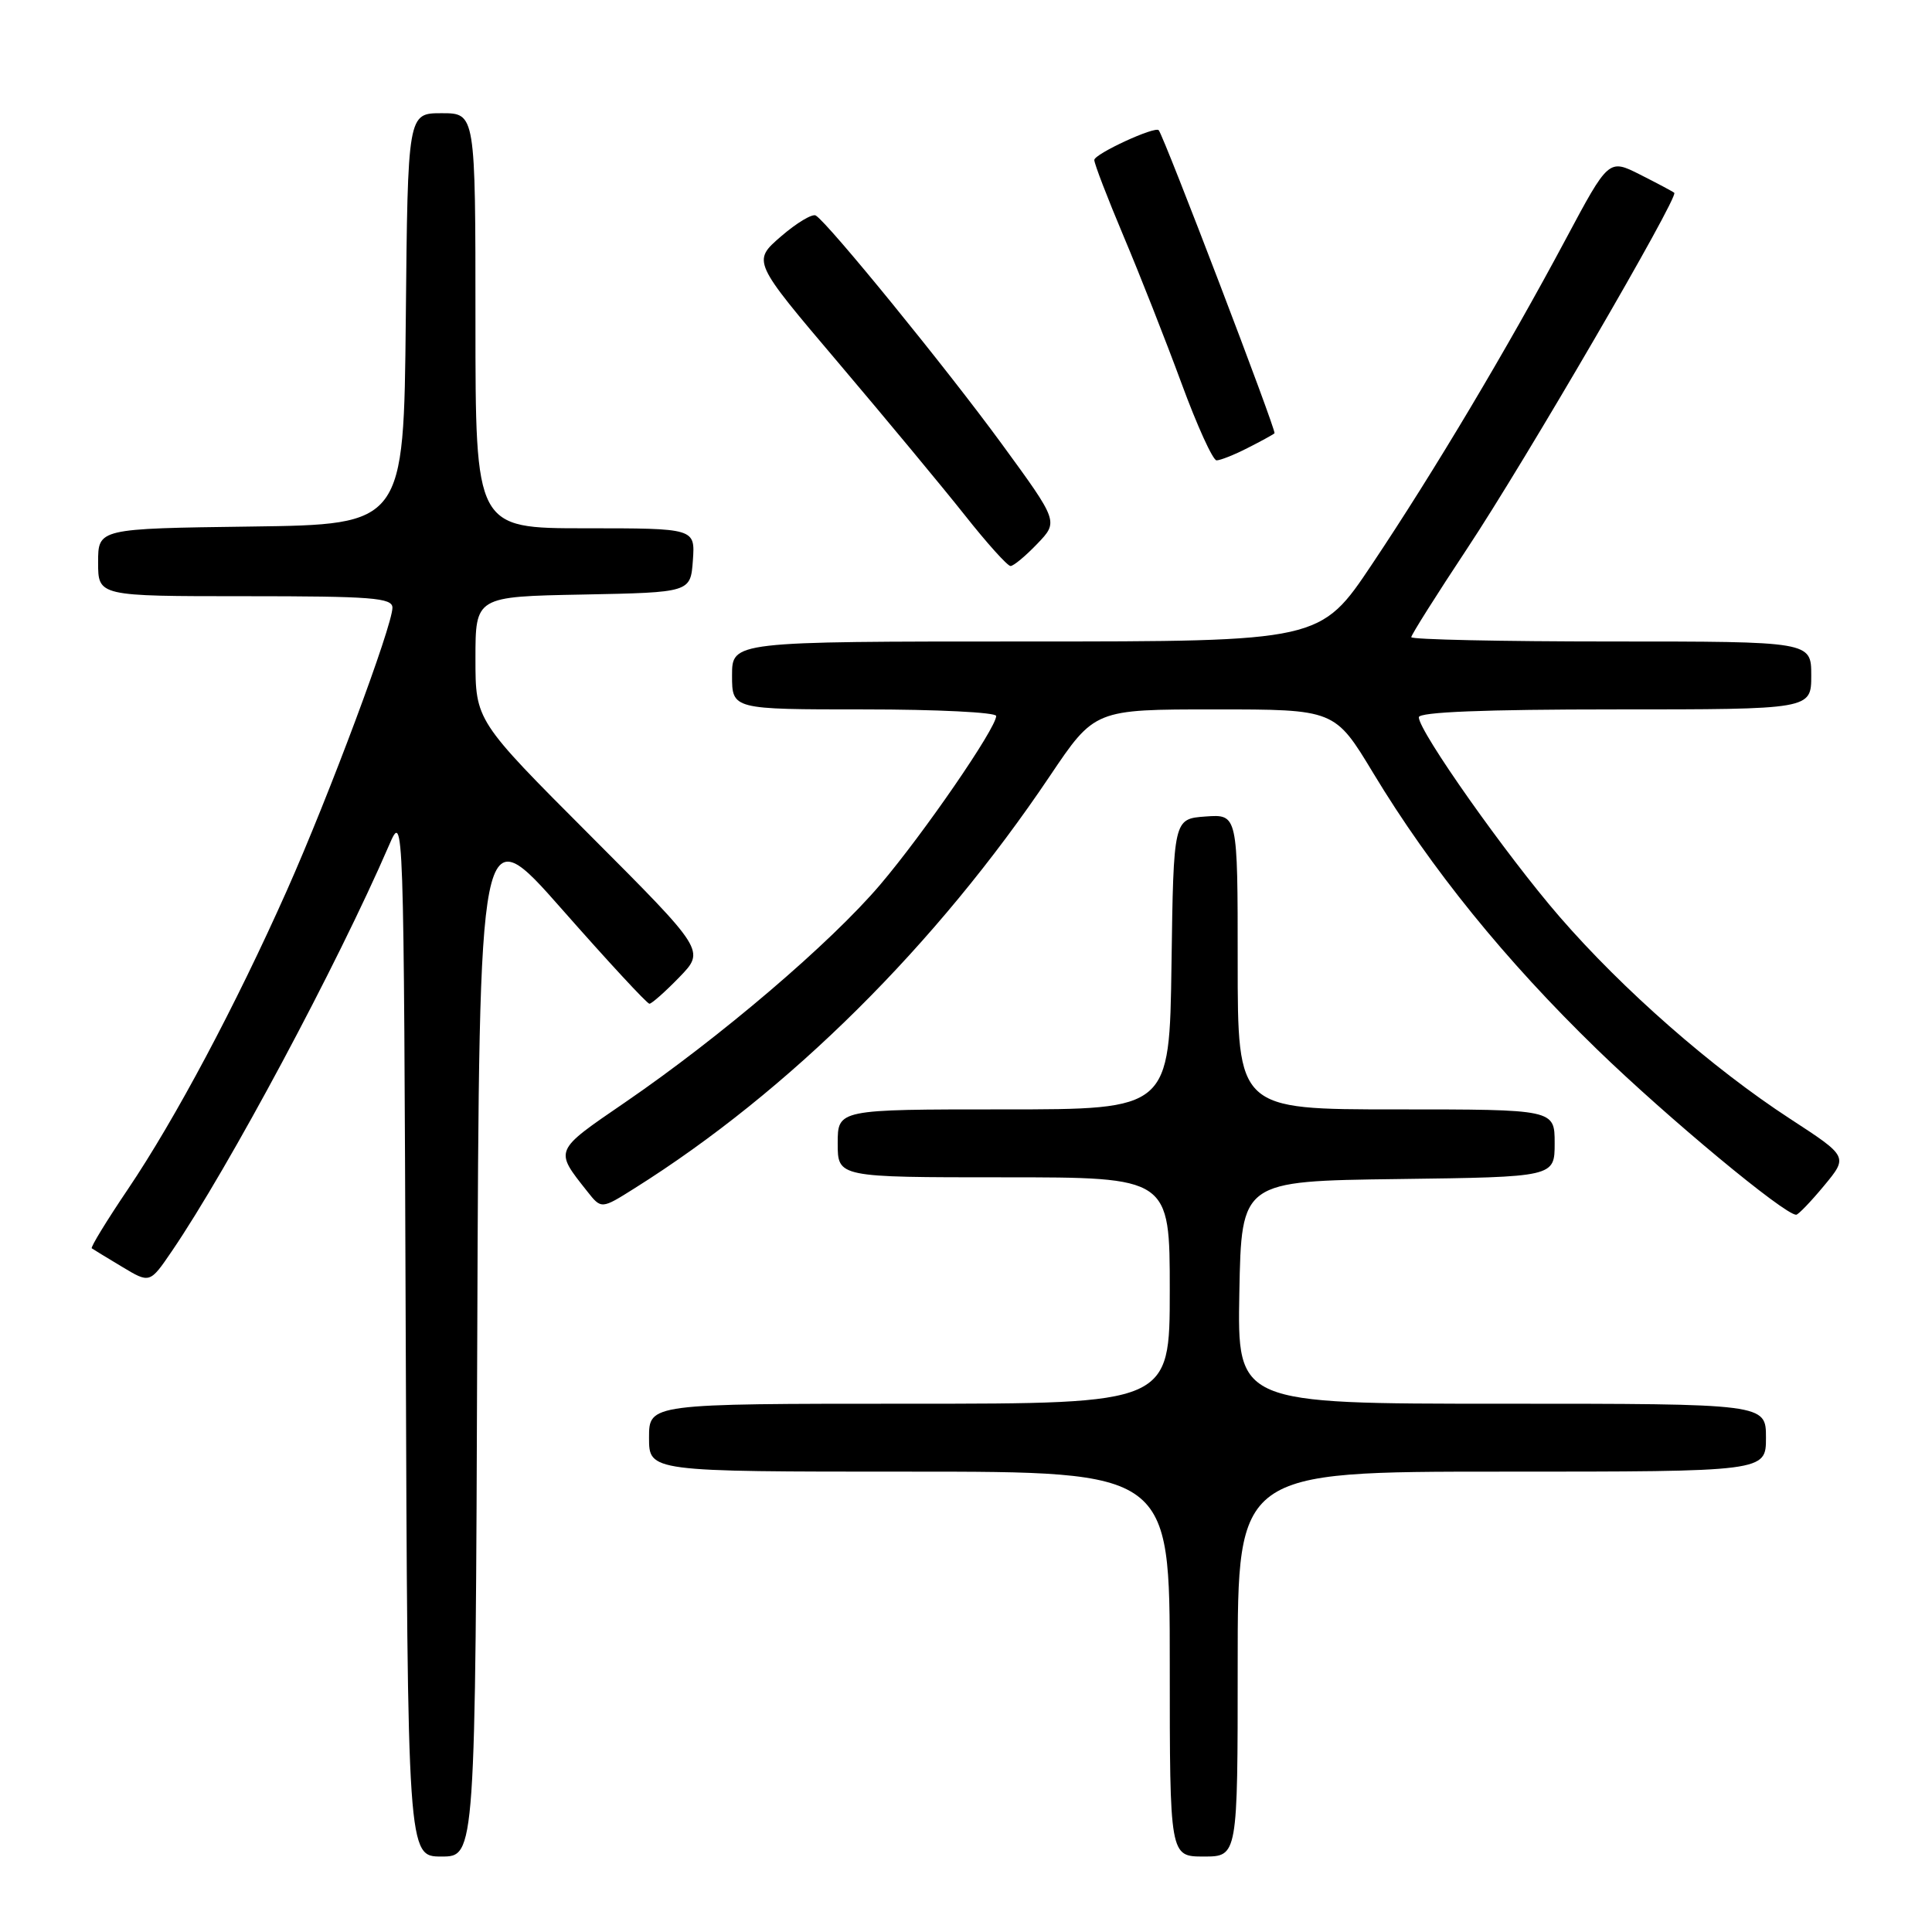 <?xml version="1.0" encoding="UTF-8" standalone="no"?>
<!DOCTYPE svg PUBLIC "-//W3C//DTD SVG 1.1//EN" "http://www.w3.org/Graphics/SVG/1.1/DTD/svg11.dtd" >
<svg xmlns="http://www.w3.org/2000/svg" xmlns:xlink="http://www.w3.org/1999/xlink" version="1.1" viewBox="0 0 256 256">
 <g >
 <path fill="currentColor"
d=" M 63.24 177.01 C 63.50 108.03 63.50 108.03 74.49 120.51 C 80.54 127.38 85.74 133.00 86.05 133.00 C 86.35 133.00 88.14 131.42 90.02 129.48 C 93.43 125.96 93.43 125.96 78.22 110.72 C 63.00 95.48 63.00 95.48 63.00 87.27 C 63.00 79.05 63.00 79.05 77.25 78.78 C 91.50 78.50 91.50 78.50 91.81 74.25 C 92.11 70.00 92.11 70.00 77.56 70.00 C 63.00 70.00 63.00 70.00 63.00 42.50 C 63.00 15.00 63.00 15.00 58.52 15.00 C 54.03 15.00 54.03 15.00 53.77 42.25 C 53.50 69.50 53.50 69.50 33.25 69.77 C 13.00 70.04 13.00 70.04 13.00 74.52 C 13.00 79.00 13.00 79.00 32.50 79.00 C 49.26 79.00 52.00 79.21 52.00 80.52 C 52.00 82.93 43.60 105.44 38.01 118.00 C 31.23 133.23 23.22 148.28 16.94 157.59 C 14.13 161.75 11.98 165.27 12.16 165.41 C 12.35 165.54 14.15 166.65 16.18 167.86 C 19.85 170.07 19.85 170.07 22.77 165.79 C 30.33 154.69 44.69 127.86 51.55 112.00 C 53.50 107.50 53.50 107.50 53.76 176.75 C 54.01 246.00 54.01 246.00 58.50 246.00 C 62.99 246.00 62.99 246.00 63.24 177.01 Z  M 164.00 220.50 C 164.00 195.00 164.00 195.00 199.00 195.00 C 234.00 195.00 234.00 195.00 234.00 190.50 C 234.00 186.00 234.00 186.00 198.97 186.00 C 163.95 186.00 163.95 186.00 164.22 171.25 C 164.50 156.50 164.50 156.50 185.25 156.23 C 206.00 155.96 206.00 155.96 206.00 151.48 C 206.00 147.00 206.00 147.00 185.00 147.00 C 164.00 147.00 164.00 147.00 164.00 127.44 C 164.00 107.89 164.00 107.89 159.75 108.19 C 155.50 108.50 155.50 108.50 155.23 127.75 C 154.96 147.00 154.96 147.00 132.98 147.00 C 111.00 147.00 111.00 147.00 111.00 151.50 C 111.00 156.00 111.00 156.00 133.00 156.00 C 155.00 156.00 155.00 156.00 155.00 171.00 C 155.00 186.00 155.00 186.00 120.50 186.00 C 86.00 186.00 86.00 186.00 86.00 190.50 C 86.00 195.00 86.00 195.00 120.50 195.00 C 155.00 195.00 155.00 195.00 155.00 220.50 C 155.00 246.00 155.00 246.00 159.50 246.00 C 164.00 246.00 164.00 246.00 164.00 220.50 Z  M 241.70 157.11 C 244.89 153.26 244.89 153.26 237.20 148.25 C 226.85 141.51 215.04 131.15 206.65 121.47 C 199.58 113.31 188.00 96.90 188.00 95.04 C 188.00 94.35 196.69 94.00 214.00 94.00 C 240.00 94.00 240.00 94.00 240.00 89.50 C 240.00 85.00 240.00 85.00 213.50 85.00 C 198.93 85.00 187.00 84.74 187.00 84.43 C 187.00 84.12 190.34 78.83 194.41 72.68 C 202.04 61.18 222.46 26.10 221.85 25.55 C 221.66 25.38 219.62 24.30 217.33 23.14 C 213.16 21.04 213.16 21.04 207.46 31.71 C 199.70 46.24 190.04 62.45 181.81 74.75 C 174.96 85.00 174.96 85.00 135.98 85.00 C 97.00 85.00 97.00 85.00 97.00 89.50 C 97.00 94.00 97.00 94.00 114.50 94.00 C 124.12 94.00 132.00 94.39 132.00 94.87 C 132.00 96.48 122.41 110.42 116.65 117.20 C 110.06 124.96 95.48 137.40 82.81 146.08 C 73.35 152.56 73.44 152.34 77.81 157.86 C 79.68 160.23 79.68 160.23 84.09 157.45 C 104.56 144.59 124.04 125.25 139.11 102.83 C 145.05 94.00 145.05 94.00 160.96 94.00 C 176.87 94.00 176.87 94.00 181.97 102.45 C 189.61 115.10 199.48 127.28 211.62 139.05 C 220.97 148.12 236.44 160.96 238.00 160.96 C 238.28 160.96 239.94 159.23 241.70 157.11 Z  M 137.44 72.06 C 140.26 69.12 140.26 69.12 132.73 58.81 C 125.42 48.81 109.78 29.60 108.10 28.56 C 107.65 28.28 105.56 29.53 103.48 31.33 C 99.68 34.62 99.68 34.62 111.09 48.07 C 117.36 55.47 124.90 64.55 127.84 68.26 C 130.77 71.97 133.50 75.00 133.90 75.00 C 134.30 75.00 135.89 73.68 137.44 72.06 Z  M 165.30 59.37 C 167.06 58.48 168.67 57.60 168.88 57.41 C 169.17 57.15 154.32 18.28 153.54 17.26 C 153.08 16.67 145.00 20.40 145.00 21.20 C 145.00 21.70 146.75 26.24 148.88 31.30 C 151.02 36.36 154.46 45.11 156.54 50.75 C 158.61 56.39 160.71 61.00 161.20 61.00 C 161.70 61.00 163.54 60.27 165.30 59.37 Z "/>
</g>
</svg>